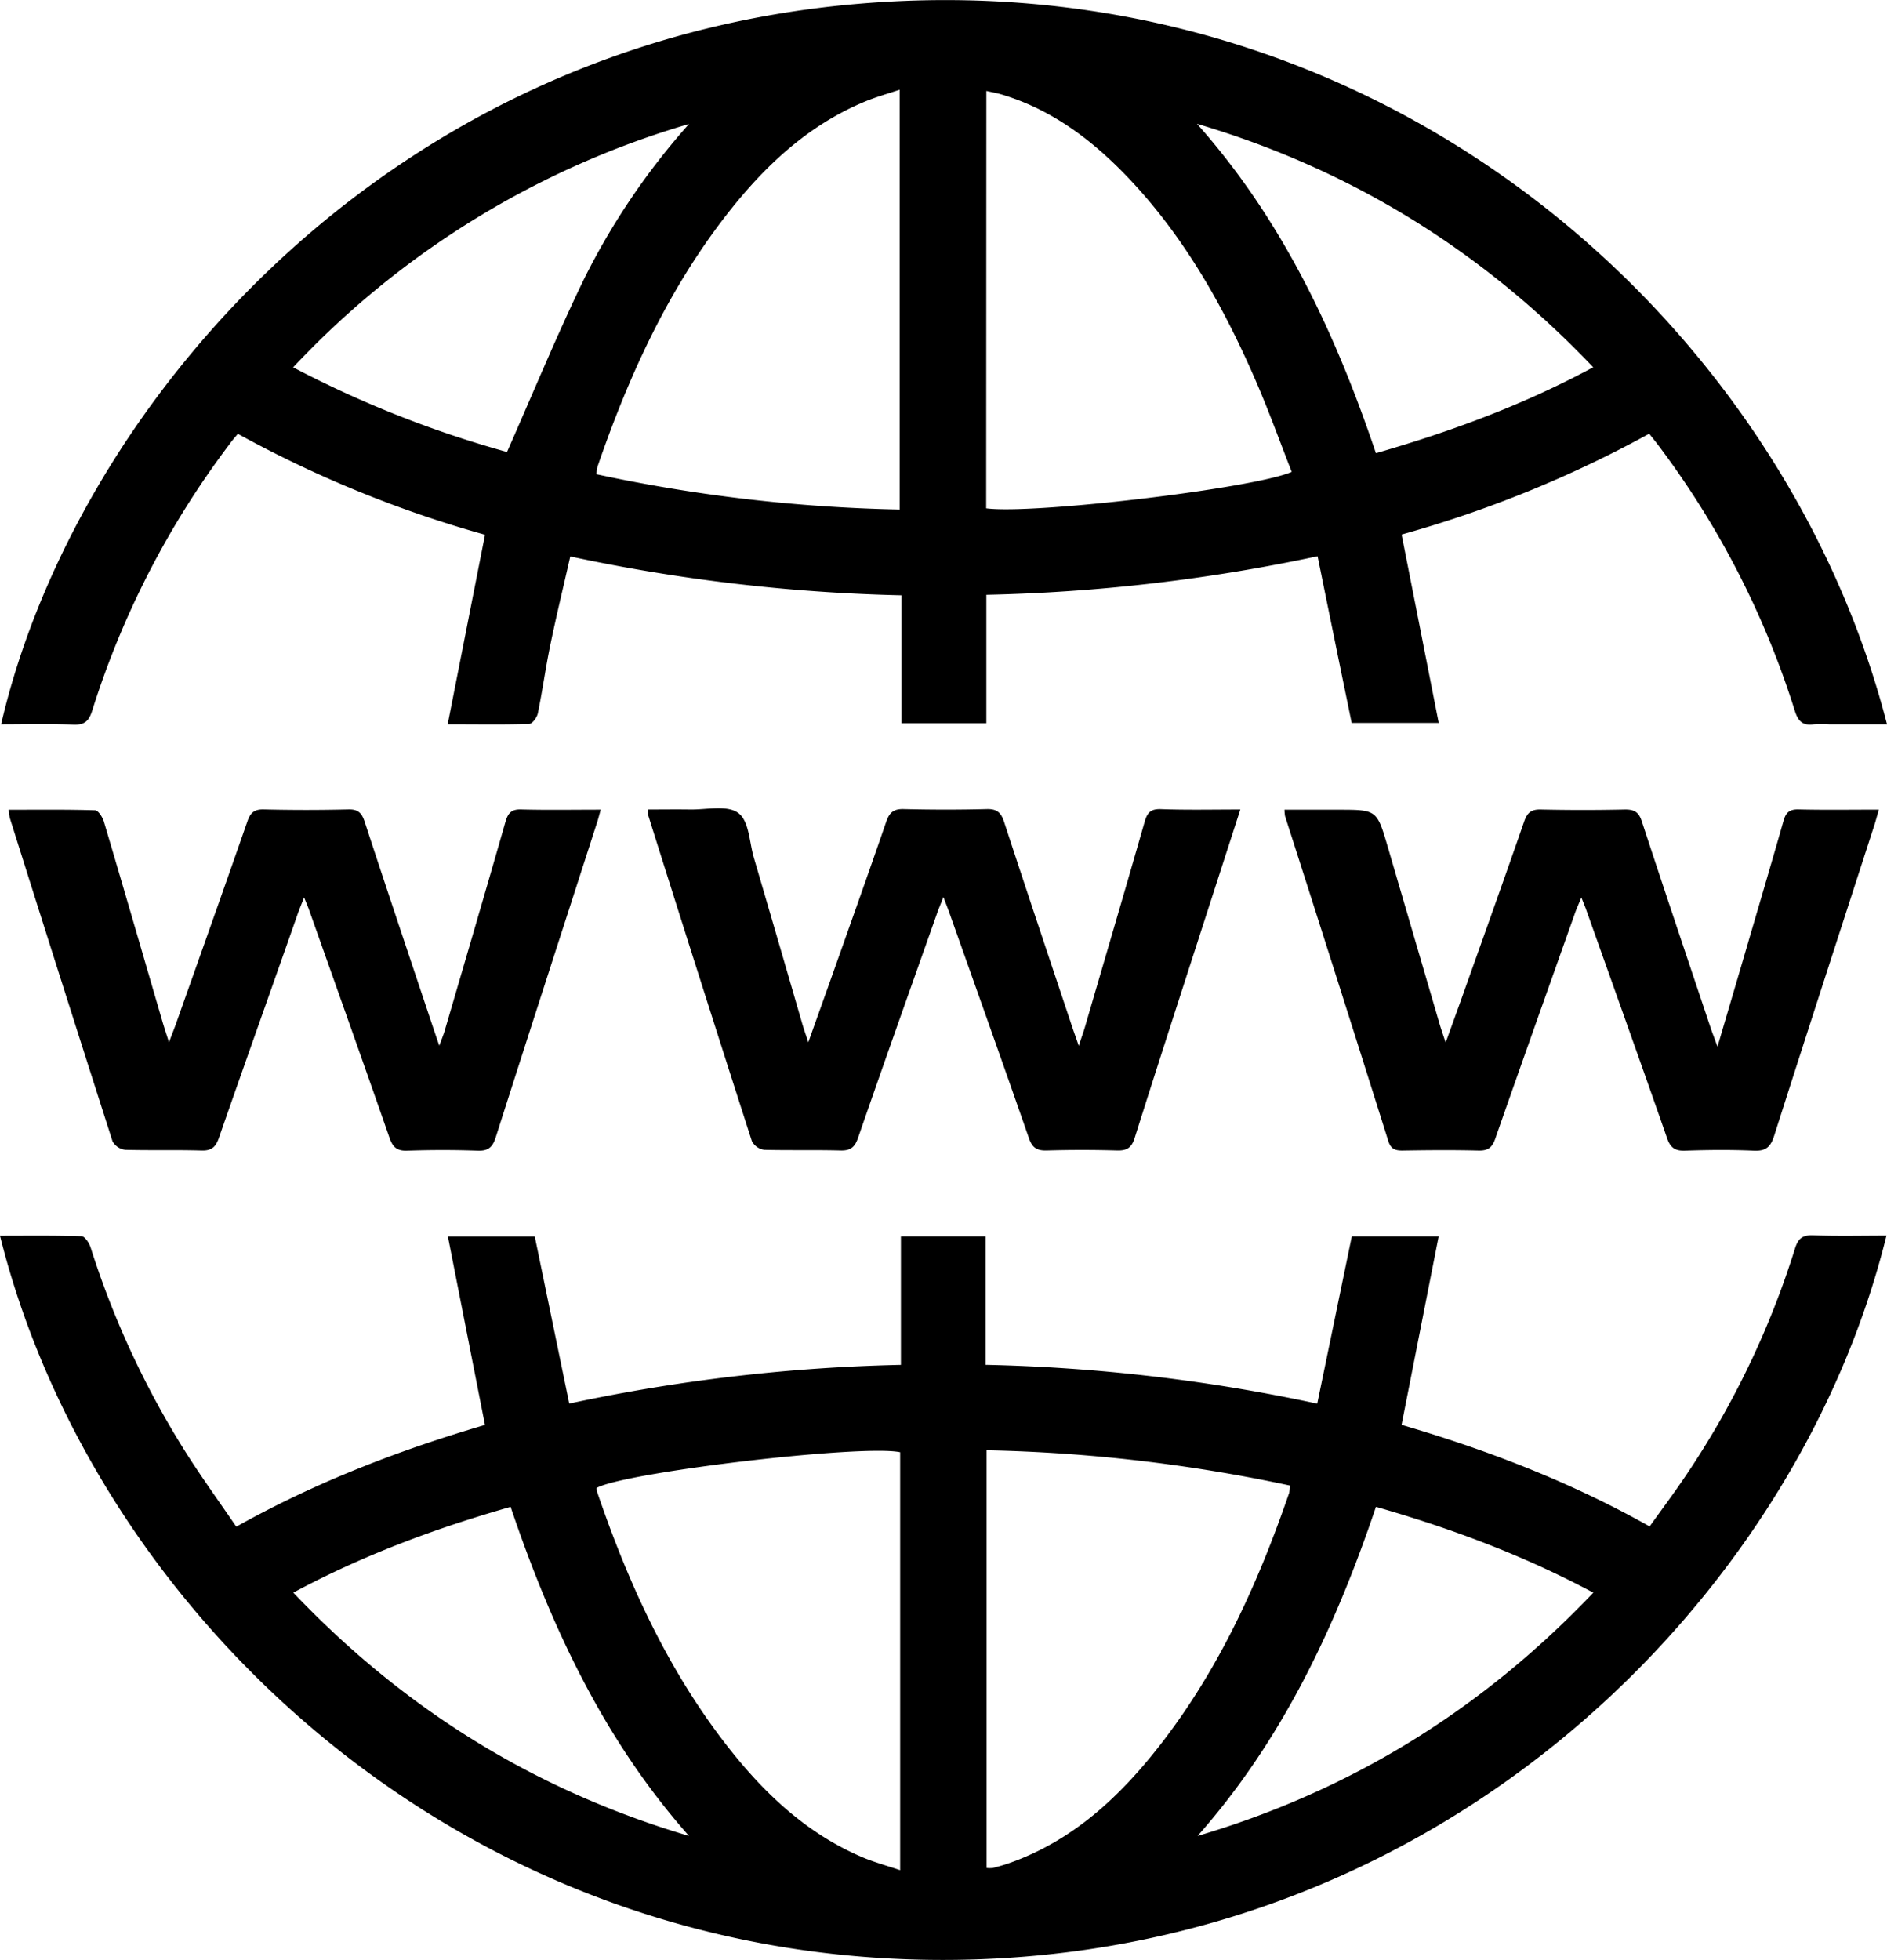 <svg id="Layer_1" data-name="Layer 1" xmlns="http://www.w3.org/2000/svg"
    viewBox="0 0 442.87 459.86">
    <path
        d="M133.36,190l8.76-44.47a272.45,272.45,0,0,1-58-23.68c-.72.86-1.42,1.64-2,2.48a205.88,205.88,0,0,0-32.18,62.43c-.78,2.5-1.79,3.43-4.47,3.32-5.61-.24-11.24-.08-16.92-.08C45.59,116.54,117.5,30.7,229.2,21,351.64,10.31,446.59,94.45,471.16,190H457.6a25,25,0,0,0-3.57,0c-2.61.39-3.72-.65-4.52-3.21a205.65,205.65,0,0,0-32.16-62.44c-.58-.77-1.2-1.51-2-2.53a272.94,272.94,0,0,1-58.11,23.66c2.91,14.75,5.77,29.27,8.71,44.2H345.52c-2.63-12.78-5.27-25.67-8-39.11a415.06,415.06,0,0,1-77.74,9.05v30.13H239.88V159.74a415.7,415.7,0,0,1-77.75-9.12c-1.62,7.13-3.27,13.94-4.69,20.8-1.1,5.3-1.83,10.69-2.92,16-.2,1-1.31,2.48-2.05,2.5C146.43,190.11,140.38,190,133.36,190Zm34.9-58.67a373.29,373.29,0,0,0,71.17,8.28V41.12c-3.06,1-5.76,1.77-8.32,2.85-13.4,5.61-23.55,15.25-32.31,26.5-13.82,17.75-23,37.93-30.27,59.05A12,12,0,0,0,168.26,131.36Zm91.48,8c11,1.46,62.71-4.65,71.71-8.55-2.71-6.91-5.24-13.93-8.18-20.77-7.94-18.44-17.73-35.75-32-50.1-8-8-17-14.44-28-17.71-1.07-.32-2.18-.5-3.49-.8Zm91.47-12.94c17.74-5.11,34.63-11.34,51-20.16-26.15-27.48-57-46.47-93-57.12C329.17,71.53,341.63,98,351.21,126.38ZM190,49.15a206.88,206.88,0,0,0-92.91,57.1,253.69,253.69,0,0,0,50.19,19.86c6.09-13.76,11.65-27.29,18-40.42A165.33,165.33,0,0,1,190,49.15Z"
        transform="translate(-28.29 -20.06)" />
    <path
        d="M28.29,310c6.44,0,12.8-.09,19.15.12.75,0,1.79,1.6,2.12,2.64a207.49,207.49,0,0,0,22.61,48.51c3.66,5.73,7.64,11.25,11.58,17,18.82-10.53,38.36-18,58.36-23.88-2.92-14.84-5.78-29.36-8.7-44.22H153.8c2.68,13,5.35,25.91,8.09,39.21a413.51,413.51,0,0,1,77.84-9.08V310.14H259.6v30.15a411.91,411.91,0,0,1,77.84,9.11c2.75-13.3,5.42-26.21,8.11-39.25h20.39c-2.93,14.85-5.78,29.36-8.71,44.22,20,5.86,39.53,13.33,58.22,23.84,2.86-4,5.71-7.8,8.36-11.73a203.67,203.67,0,0,0,25.74-53.43c.74-2.38,1.74-3.24,4.27-3.15,5.7.21,11.42.07,17.21.07C450,395.41,366.67,478.86,251.81,479.91,135.89,481,50.14,397.74,28.29,310ZM239.55,458.86V360.8c-8.85-1.89-64.45,4.66-71.23,8.37a4.15,4.15,0,0,0,.11.93c7.29,21.36,16.56,41.72,30.53,59.62,8.63,11.07,18.65,20.56,31.79,26.13C233.48,457,236.37,457.79,239.55,458.86Zm20.29-98.52v98a7,7,0,0,0,1.48,0c1.25-.33,2.5-.67,3.73-1.1,15-5.26,26.07-15.6,35.58-27.84,13.81-17.74,22.95-37.93,30.22-59.06a8.6,8.6,0,0,0,.17-1.73A376.18,376.18,0,0,0,259.84,360.34ZM190,450.83c-19.94-22.49-32.33-49-41.87-77.21-17.76,5.07-34.61,11.33-51,20.12C123.25,421.21,154,440.19,190,450.83Zm161.22-77.22c-9.57,28.36-22,54.77-41.87,77.22,36-10.63,66.73-29.61,92.89-57.08C385.86,385,369,378.7,351.22,373.61Z"
        transform="translate(-28.29 -20.06)" />
    <path
        d="M431.38,265.64c2.24-7.63,4.23-14.35,6.2-21.07,3.1-10.61,6.24-21.21,9.27-31.84.55-2,1.39-2.8,3.55-2.75,6.14.15,12.29.05,18.85.05-.46,1.58-.75,2.7-1.11,3.8-7.84,24.23-15.72,48.45-23.46,72.71-.83,2.61-1.93,3.62-4.73,3.5-5.41-.24-10.83-.19-16.24,0-2.35.07-3.4-.73-4.17-2.95-6.25-17.91-12.64-35.76-19-53.63-.25-.71-.55-1.41-1.11-2.83-.65,1.59-1.11,2.58-1.47,3.6-6.27,17.67-12.57,35.33-18.74,53-.74,2.13-1.73,2.83-3.93,2.78-5.95-.15-11.91-.1-17.87,0-1.72,0-2.7-.35-3.3-2.22q-12-38.13-24.23-76.22a10.94,10.94,0,0,1-.14-1.52H342.3c9.13,0,9.14,0,11.69,8.71q6.08,20.76,12.15,41.5c.35,1.21.78,2.41,1.44,4.43,1.6-4.45,2.93-8.08,4.22-11.72,4.76-13.37,9.55-26.74,14.2-40.15.73-2.09,1.67-2.87,3.91-2.82q9.9.22,19.82,0c2.22,0,3.19.66,3.9,2.81,5.3,16.17,10.74,32.29,16.14,48.42C430.17,262.41,430.63,263.59,431.38,265.64Z"
        transform="translate(-28.29 -20.06)" />
    <path
        d="M319.39,210l-9.09,28.13c-5.25,16.29-10.55,32.58-15.7,48.91-.72,2.28-1.77,3-4.1,2.95q-8.28-.24-16.57,0c-2.32.06-3.39-.66-4.17-2.92-6.12-17.6-12.39-35.16-18.62-52.73-.35-1-.75-2-1.44-3.81-.67,1.72-1.11,2.73-1.47,3.78-6.22,17.57-12.47,35.13-18.57,52.75-.78,2.23-1.82,3-4.15,2.93-5.95-.16-11.92,0-17.87-.15a3.87,3.87,0,0,1-2.9-2.07q-12.3-38.22-24.35-76.52a6.84,6.84,0,0,1,0-1.25c3.25,0,6.53-.05,9.8,0,3.88.07,8.72-1.1,11.33.79s2.61,6.79,3.67,10.42q5.72,19.5,11.37,39c.35,1.2.77,2.38,1.43,4.41,1.87-5.26,3.44-9.62,5-14,4.45-12.57,8.94-25.12,13.28-37.72.75-2.19,1.74-3.07,4.13-3,6.5.16,13,.17,19.5,0,2.42-.06,3.34.87,4.06,3.05,5.29,16.17,10.71,32.3,16.1,48.44.34,1,.71,2,1.41,4.06.65-2,1.05-3.08,1.39-4.22,4.71-16.12,9.46-32.23,14.08-48.38.61-2.14,1.44-3,3.75-2.94C306.7,210.14,312.76,210,319.39,210Z"
        transform="translate(-28.29 -20.06)" />
    <path
        d="M30.34,210.06c6.88,0,13.57-.09,20.25.12.74,0,1.78,1.63,2.09,2.68,4.63,15.58,9.15,31.19,13.71,46.8.41,1.43.89,2.84,1.56,4.95.7-1.86,1.18-3.05,1.61-4.25,5.61-15.83,11.25-31.66,16.77-47.52.71-2.06,1.6-2.92,3.88-2.86q9.9.24,19.82,0c2.27-.06,3.15.78,3.84,2.87,5.29,16.16,10.72,32.29,16.11,48.43.37,1.1.75,2.2,1.41,4.13.61-1.68,1-2.59,1.27-3.52,4.78-16.33,9.58-32.65,14.26-49,.61-2.14,1.49-3,3.78-2.9,6,.16,12.08.05,18.57.05-.4,1.46-.65,2.47-1,3.46-7.88,24.45-15.81,48.88-23.61,73.34-.75,2.35-1.72,3.29-4.26,3.2-5.52-.2-11.05-.19-16.57,0-2.4.08-3.36-.84-4.12-3-6.2-17.8-12.53-35.57-18.83-53.34-.28-.81-.63-1.6-1.22-3.09-.66,1.72-1.14,2.85-1.54,4C92,252.06,85.76,269.52,79.68,287c-.76,2.19-1.73,3.08-4.12,3-6-.18-11.91,0-17.86-.16a3.9,3.9,0,0,1-3-2Q42.55,249.94,30.6,212A11.57,11.57,0,0,1,30.34,210.06Z"
        transform="translate(-28.29 -20.06)" />
</svg>